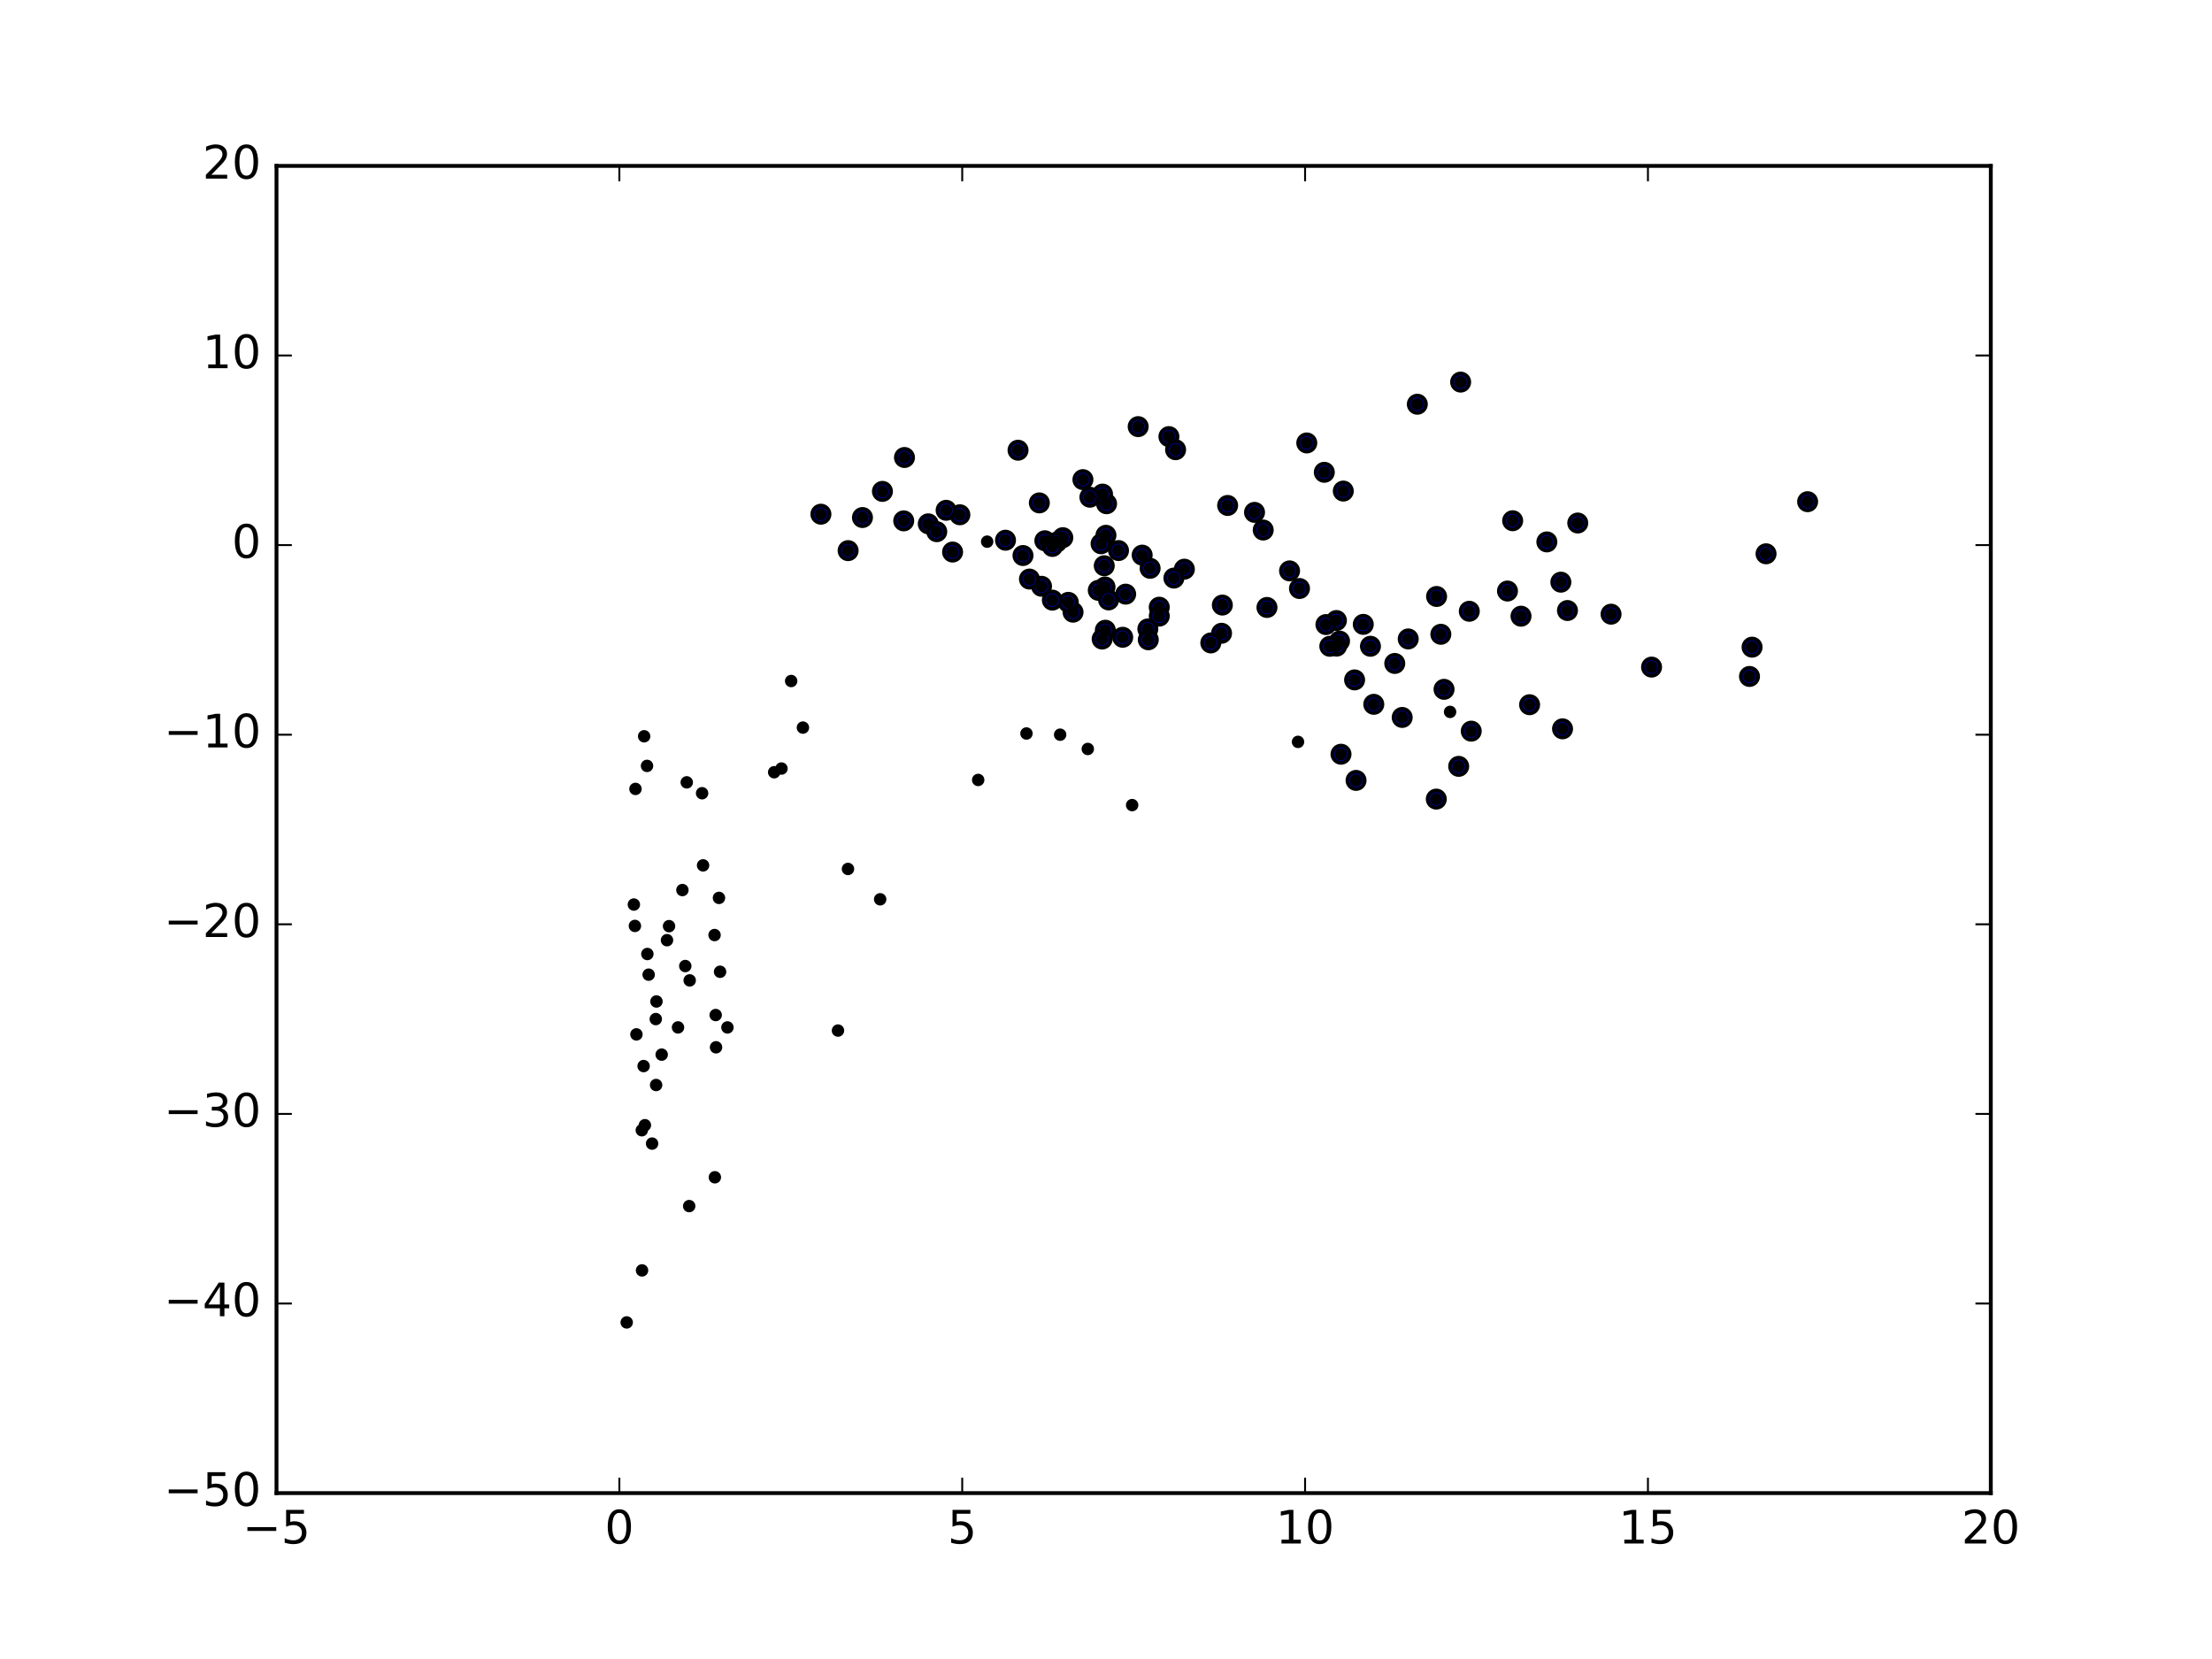 <?xml version="1.0" encoding="utf-8" standalone="no"?>
<!DOCTYPE svg PUBLIC "-//W3C//DTD SVG 1.1//EN"
  "http://www.w3.org/Graphics/SVG/1.1/DTD/svg11.dtd">
<!-- Created with matplotlib (http://matplotlib.org/) -->
<svg height="432pt" version="1.1" viewBox="0 0 576 432" width="576pt" xmlns="http://www.w3.org/2000/svg" xmlns:xlink="http://www.w3.org/1999/xlink">
 <defs>
  <style type="text/css">
*{stroke-linecap:butt;stroke-linejoin:round;stroke-miterlimit:100000;}
  </style>
 </defs>
 <g id="figure_1">
  <g id="patch_1">
   <path d="M 0 432 
L 576 432 
L 576 0 
L 0 0 
z
" style="fill:#ffffff;"/>
  </g>
  <g id="axes_1">
   <g id="patch_2">
    <path d="M 72 388.8 
L 518.4 388.8 
L 518.4 43.2 
L 72 43.2 
z
" style="fill:#ffffff;"/>
   </g>
   <g id="PathCollection_1">
    <defs>
     <path d="M 0 2.236 
C 0.593 2.236 1.162 2 1.581 1.581 
C 2 1.162 2.236 0.593 2.236 0 
C 2.236 -0.593 2 -1.162 1.581 -1.581 
C 1.162 -2 0.593 -2.236 0 -2.236 
C -0.593 -2.236 -1.162 -2 -1.581 -1.581 
C -2 -1.162 -2.236 -0.593 -2.236 0 
C -2.236 0.593 -2 1.162 -1.581 1.581 
C -1.162 2 -0.593 2.236 0 2.236 
z
" id="mc8268fad63" style="stroke:#000000;"/>
    </defs>
    <g clip-path="url(#pdb341b0d29)">
     <use style="fill:#0000ff;stroke:#000000;" x="380.348" xlink:href="#mc8268fad63" y="99.495"/>
     <use style="fill:#0000ff;stroke:#000000;" x="470.699" xlink:href="#mc8268fad63" y="130.639"/>
     <use style="fill:#0000ff;stroke:#000000;" x="369.066" xlink:href="#mc8268fad63" y="105.26"/>
     <use style="fill:#0000ff;stroke:#000000;" x="393.893" xlink:href="#mc8268fad63" y="135.595"/>
     <use style="fill:#0000ff;stroke:#000000;" x="459.875" xlink:href="#mc8268fad63" y="144.207"/>
     <use style="fill:#0000ff;stroke:#000000;" x="410.846" xlink:href="#mc8268fad63" y="136.192"/>
     <use style="fill:#0000ff;stroke:#000000;" x="340.283" xlink:href="#mc8268fad63" y="115.341"/>
     <use style="fill:#0000ff;stroke:#000000;" x="402.798" xlink:href="#mc8268fad63" y="141.112"/>
     <use style="fill:#0000ff;stroke:#000000;" x="349.791" xlink:href="#mc8268fad63" y="127.873"/>
     <use style="fill:#0000ff;stroke:#000000;" x="344.846" xlink:href="#mc8268fad63" y="122.985"/>
     <use style="fill:#0000ff;stroke:#000000;" x="296.38" xlink:href="#mc8268fad63" y="111.095"/>
     <use style="fill:#0000ff;stroke:#000000;" x="304.383" xlink:href="#mc8268fad63" y="113.691"/>
     <use style="fill:#0000ff;stroke:#000000;" x="408.163" xlink:href="#mc8268fad63" y="158.98"/>
     <use style="fill:#0000ff;stroke:#000000;" x="456.237" xlink:href="#mc8268fad63" y="168.519"/>
     <use style="fill:#0000ff;stroke:#000000;" x="419.515" xlink:href="#mc8268fad63" y="159.93"/>
     <use style="fill:#0000ff;stroke:#000000;" x="406.445" xlink:href="#mc8268fad63" y="151.596"/>
     <use style="fill:#0000ff;stroke:#000000;" x="328.937" xlink:href="#mc8268fad63" y="138.019"/>
     <use style="fill:#0000ff;stroke:#000000;" x="392.547" xlink:href="#mc8268fad63" y="153.904"/>
     <use style="fill:#0000ff;stroke:#000000;" x="306.122" xlink:href="#mc8268fad63" y="117.103"/>
     <use style="fill:#0000ff;stroke:#000000;" x="319.674" xlink:href="#mc8268fad63" y="131.617"/>
     <use style="fill:#0000ff;stroke:#000000;" x="335.798" xlink:href="#mc8268fad63" y="148.656"/>
     <use style="fill:#0000ff;stroke:#000000;" x="338.385" xlink:href="#mc8268fad63" y="153.245"/>
     <use style="fill:#0000ff;stroke:#000000;" x="430.065" xlink:href="#mc8268fad63" y="173.71"/>
     <use style="fill:#0000ff;stroke:#000000;" x="326.678" xlink:href="#mc8268fad63" y="133.423"/>
     <use style="fill:#0000ff;stroke:#000000;" x="396.07" xlink:href="#mc8268fad63" y="160.456"/>
     <use style="fill:#0000ff;stroke:#000000;" x="455.565" xlink:href="#mc8268fad63" y="176.145"/>
     <use style="fill:#0000ff;stroke:#000000;" x="297.418" xlink:href="#mc8268fad63" y="144.553"/>
     <use style="fill:#0000ff;stroke:#000000;" x="382.602" xlink:href="#mc8268fad63" y="159.176"/>
     <use style="fill:#0000ff;stroke:#000000;" x="291.258" xlink:href="#mc8268fad63" y="143.364"/>
     <use style="fill:#0000ff;stroke:#000000;" x="299.487" xlink:href="#mc8268fad63" y="147.988"/>
     <use style="fill:#0000ff;stroke:#000000;" x="308.405" xlink:href="#mc8268fad63" y="148.212"/>
     <use style="fill:#0000ff;stroke:#000000;" x="288.148" xlink:href="#mc8268fad63" y="131.172"/>
     <use style="fill:#0000ff;stroke:#000000;" x="281.989" xlink:href="#mc8268fad63" y="124.893"/>
     <use style="fill:#0000ff;stroke:#000000;" x="406.883" xlink:href="#mc8268fad63" y="189.784"/>
     <use style="fill:#0000ff;stroke:#000000;" x="265.095" xlink:href="#mc8268fad63" y="117.234"/>
     <use style="fill:#0000ff;stroke:#000000;" x="374.083" xlink:href="#mc8268fad63" y="155.318"/>
     <use style="fill:#0000ff;stroke:#000000;" x="287.094" xlink:href="#mc8268fad63" y="128.661"/>
     <use style="fill:#0000ff;stroke:#000000;" x="398.303" xlink:href="#mc8268fad63" y="183.508"/>
     <use style="fill:#0000ff;stroke:#000000;" x="305.681" xlink:href="#mc8268fad63" y="150.528"/>
     <use style="fill:#0000ff;stroke:#000000;" x="376.026" xlink:href="#mc8268fad63" y="179.499"/>
     <use style="fill:#0000ff;stroke:#000000;" x="283.807" xlink:href="#mc8268fad63" y="129.474"/>
     <use style="fill:#0000ff;stroke:#000000;" x="235.525" xlink:href="#mc8268fad63" y="119.13"/>
     <use style="fill:#0000ff;stroke:#000000;" x="318.297" xlink:href="#mc8268fad63" y="157.556"/>
     <use style="fill:#0000ff;stroke:#000000;" x="383.109" xlink:href="#mc8268fad63" y="190.391"/>
     <use style="fill:#0000ff;stroke:#000000;" x="287.986" xlink:href="#mc8268fad63" y="139.386"/>
     <use style="fill:#0000ff;stroke:#000000;" x="329.915" xlink:href="#mc8268fad63" y="158.182"/>
     <use style="fill:#0000ff;stroke:#000000;" x="354.993" xlink:href="#mc8268fad63" y="162.584"/>
     <use style="fill:#0000ff;stroke:#000000;" x="348.001" xlink:href="#mc8268fad63" y="161.581"/>
     <use style="fill:#0000ff;stroke:#000000;" x="375.192" xlink:href="#mc8268fad63" y="165.165"/>
     <use style="fill:#0000ff;stroke:#000000;" x="287.743" xlink:href="#mc8268fad63" y="152.852"/>
     <use style="fill:#0000ff;stroke:#000000;" x="366.698" xlink:href="#mc8268fad63" y="166.378"/>
     <use style="fill:#0000ff;stroke:#000000;" x="301.868" xlink:href="#mc8268fad63" y="158.113"/>
     <use style="fill:#0000ff;stroke:#000000;" x="301.877" xlink:href="#mc8268fad63" y="160.43"/>
     <use style="fill:#0000ff;stroke:#000000;" x="293.122" xlink:href="#mc8268fad63" y="154.715"/>
     <use style="fill:#0000ff;stroke:#000000;" x="287.547" xlink:href="#mc8268fad63" y="147.321"/>
     <use style="fill:#0000ff;stroke:#000000;" x="286.718" xlink:href="#mc8268fad63" y="141.596"/>
     <use style="fill:#0000ff;stroke:#000000;" x="276.756" xlink:href="#mc8268fad63" y="140.006"/>
     <use style="fill:#0000ff;stroke:#000000;" x="345.27" xlink:href="#mc8268fad63" y="162.637"/>
     <use style="fill:#0000ff;stroke:#000000;" x="270.643" xlink:href="#mc8268fad63" y="130.952"/>
     <use style="fill:#0000ff;stroke:#000000;" x="229.783" xlink:href="#mc8268fad63" y="127.955"/>
     <use style="fill:#0000ff;stroke:#000000;" x="379.836" xlink:href="#mc8268fad63" y="199.556"/>
     <use style="fill:#0000ff;stroke:#000000;" x="285.992" xlink:href="#mc8268fad63" y="153.718"/>
     <use style="fill:#0000ff;stroke:#000000;" x="363.194" xlink:href="#mc8268fad63" y="172.76"/>
     <use style="fill:#0000ff;stroke:#000000;" x="298.898" xlink:href="#mc8268fad63" y="163.771"/>
     <use style="fill:#0000ff;stroke:#000000;" x="272.078" xlink:href="#mc8268fad63" y="140.808"/>
     <use style="fill:#0000ff;stroke:#000000;" x="275.193" xlink:href="#mc8268fad63" y="141.171"/>
     <use style="fill:#0000ff;stroke:#000000;" x="288.672" xlink:href="#mc8268fad63" y="156.218"/>
     <use style="fill:#0000ff;stroke:#000000;" x="261.831" xlink:href="#mc8268fad63" y="140.671"/>
     <use style="fill:#0000ff;stroke:#000000;" x="249.945" xlink:href="#mc8268fad63" y="134.043"/>
     <use style="fill:#0000ff;stroke:#000000;" x="246.372" xlink:href="#mc8268fad63" y="132.88"/>
     <use style="fill:#0000ff;stroke:#000000;" x="365.129" xlink:href="#mc8268fad63" y="186.818"/>
     <use style="fill:#0000ff;stroke:#000000;" x="348.81" xlink:href="#mc8268fad63" y="166.936"/>
     <use style="fill:#0000ff;stroke:#000000;" x="356.866" xlink:href="#mc8268fad63" y="168.287"/>
     <use style="fill:#0000ff;stroke:#000000;" x="318.089" xlink:href="#mc8268fad63" y="164.905"/>
     <use style="fill:#0000ff;stroke:#000000;" x="374.007" xlink:href="#mc8268fad63" y="208.085"/>
     <use style="fill:#0000ff;stroke:#000000;" x="279.417" xlink:href="#mc8268fad63" y="159.408"/>
     <use style="fill:#0000ff;stroke:#000000;" x="357.73" xlink:href="#mc8268fad63" y="183.404"/>
     <use style="fill:#0000ff;stroke:#000000;" x="278.188" xlink:href="#mc8268fad63" y="156.848"/>
     <use style="fill:#0000ff;stroke:#000000;" x="287.828" xlink:href="#mc8268fad63" y="164.112"/>
     <use style="fill:#0000ff;stroke:#000000;" x="292.348" xlink:href="#mc8268fad63" y="165.945"/>
     <use style="fill:#0000ff;stroke:#000000;" x="274.05" xlink:href="#mc8268fad63" y="142.294"/>
     <use style="fill:#0000ff;stroke:#000000;" x="241.719" xlink:href="#mc8268fad63" y="136.406"/>
     <use style="fill:#0000ff;stroke:#000000;" x="224.583" xlink:href="#mc8268fad63" y="134.764"/>
     <use style="fill:#0000ff;stroke:#000000;" x="243.93" xlink:href="#mc8268fad63" y="138.448"/>
     <use style="fill:#0000ff;stroke:#000000;" x="235.325" xlink:href="#mc8268fad63" y="135.63"/>
     <use style="fill:#0000ff;stroke:#000000;" x="213.762" xlink:href="#mc8268fad63" y="133.894"/>
     <use style="fill:#0000ff;stroke:#000000;" x="299.014" xlink:href="#mc8268fad63" y="166.597"/>
     <use style="fill:#0000ff;stroke:#000000;" x="352.735" xlink:href="#mc8268fad63" y="177.043"/>
     <use style="fill:#0000ff;stroke:#000000;" x="348.047" xlink:href="#mc8268fad63" y="168.245"/>
     <use style="fill:#0000ff;stroke:#000000;" x="315.291" xlink:href="#mc8268fad63" y="167.417"/>
     <use style="fill:#0000ff;stroke:#000000;" x="287" xlink:href="#mc8268fad63" y="166.402"/>
     <use style="fill:#0000ff;stroke:#000000;" x="353.115" xlink:href="#mc8268fad63" y="203.213"/>
     <use style="fill:#0000ff;stroke:#000000;" x="266.386" xlink:href="#mc8268fad63" y="144.657"/>
     <use style="fill:#0000ff;stroke:#000000;" x="271.212" xlink:href="#mc8268fad63" y="152.667"/>
     <use style="fill:#0000ff;stroke:#000000;" x="248.051" xlink:href="#mc8268fad63" y="143.752"/>
     <use style="fill:#0000ff;stroke:#000000;" x="220.848" xlink:href="#mc8268fad63" y="143.383"/>
     <use style="fill:#0000ff;stroke:#000000;" x="349.197" xlink:href="#mc8268fad63" y="196.399"/>
     <use style="fill:#0000ff;stroke:#000000;" x="346.282" xlink:href="#mc8268fad63" y="168.289"/>
     <use style="fill:#0000ff;stroke:#000000;" x="274.032" xlink:href="#mc8268fad63" y="156.27"/>
     <use style="fill:#0000ff;stroke:#000000;" x="268.07" xlink:href="#mc8268fad63" y="150.786"/>
    </g>
   </g>
   <g id="PathCollection_2">
    <defs>
     <path d="M 0 1.118 
C 0.297 1.118 0.581 1 0.791 0.791 
C 1 0.581 1.118 0.297 1.118 0 
C 1.118 -0.297 1 -0.581 0.791 -0.791 
C 0.581 -1 0.297 -1.118 0 -1.118 
C -0.297 -1.118 -0.581 -1 -0.791 -0.791 
C -1 -0.581 -1.118 -0.297 -1.118 0 
C -1.118 0.297 -1 0.581 -0.791 0.791 
C -0.581 1 -0.297 1.118 0 1.118 
z
" id="m330c274001" style="stroke:#000000;"/>
    </defs>
    <g clip-path="url(#pdb341b0d29)">
     <use style="stroke:#000000;" x="380.348" xlink:href="#m330c274001" y="99.495"/>
     <use style="stroke:#000000;" x="470.699" xlink:href="#m330c274001" y="130.639"/>
     <use style="stroke:#000000;" x="369.066" xlink:href="#m330c274001" y="105.26"/>
     <use style="stroke:#000000;" x="393.893" xlink:href="#m330c274001" y="135.595"/>
     <use style="stroke:#000000;" x="459.875" xlink:href="#m330c274001" y="144.207"/>
     <use style="stroke:#000000;" x="410.846" xlink:href="#m330c274001" y="136.192"/>
     <use style="stroke:#000000;" x="340.283" xlink:href="#m330c274001" y="115.341"/>
     <use style="stroke:#000000;" x="402.798" xlink:href="#m330c274001" y="141.112"/>
     <use style="stroke:#000000;" x="349.791" xlink:href="#m330c274001" y="127.873"/>
     <use style="stroke:#000000;" x="344.846" xlink:href="#m330c274001" y="122.985"/>
     <use style="stroke:#000000;" x="296.38" xlink:href="#m330c274001" y="111.095"/>
     <use style="stroke:#000000;" x="304.383" xlink:href="#m330c274001" y="113.691"/>
     <use style="stroke:#000000;" x="408.163" xlink:href="#m330c274001" y="158.98"/>
     <use style="stroke:#000000;" x="456.237" xlink:href="#m330c274001" y="168.519"/>
     <use style="stroke:#000000;" x="419.515" xlink:href="#m330c274001" y="159.93"/>
     <use style="stroke:#000000;" x="406.445" xlink:href="#m330c274001" y="151.596"/>
     <use style="stroke:#000000;" x="328.937" xlink:href="#m330c274001" y="138.019"/>
     <use style="stroke:#000000;" x="392.547" xlink:href="#m330c274001" y="153.904"/>
     <use style="stroke:#000000;" x="306.122" xlink:href="#m330c274001" y="117.103"/>
     <use style="stroke:#000000;" x="319.674" xlink:href="#m330c274001" y="131.617"/>
     <use style="stroke:#000000;" x="335.798" xlink:href="#m330c274001" y="148.656"/>
     <use style="stroke:#000000;" x="338.385" xlink:href="#m330c274001" y="153.245"/>
     <use style="stroke:#000000;" x="430.065" xlink:href="#m330c274001" y="173.71"/>
     <use style="stroke:#000000;" x="326.678" xlink:href="#m330c274001" y="133.423"/>
     <use style="stroke:#000000;" x="396.07" xlink:href="#m330c274001" y="160.456"/>
     <use style="stroke:#000000;" x="455.565" xlink:href="#m330c274001" y="176.145"/>
     <use style="stroke:#000000;" x="297.418" xlink:href="#m330c274001" y="144.553"/>
     <use style="stroke:#000000;" x="382.602" xlink:href="#m330c274001" y="159.176"/>
     <use style="stroke:#000000;" x="291.258" xlink:href="#m330c274001" y="143.364"/>
     <use style="stroke:#000000;" x="299.487" xlink:href="#m330c274001" y="147.988"/>
     <use style="stroke:#000000;" x="308.405" xlink:href="#m330c274001" y="148.212"/>
     <use style="stroke:#000000;" x="288.148" xlink:href="#m330c274001" y="131.172"/>
     <use style="stroke:#000000;" x="281.989" xlink:href="#m330c274001" y="124.893"/>
     <use style="stroke:#000000;" x="406.883" xlink:href="#m330c274001" y="189.784"/>
     <use style="stroke:#000000;" x="265.095" xlink:href="#m330c274001" y="117.234"/>
     <use style="stroke:#000000;" x="374.083" xlink:href="#m330c274001" y="155.318"/>
     <use style="stroke:#000000;" x="287.094" xlink:href="#m330c274001" y="128.661"/>
     <use style="stroke:#000000;" x="398.303" xlink:href="#m330c274001" y="183.508"/>
     <use style="stroke:#000000;" x="305.681" xlink:href="#m330c274001" y="150.528"/>
     <use style="stroke:#000000;" x="376.026" xlink:href="#m330c274001" y="179.499"/>
     <use style="stroke:#000000;" x="283.807" xlink:href="#m330c274001" y="129.474"/>
     <use style="stroke:#000000;" x="235.525" xlink:href="#m330c274001" y="119.13"/>
     <use style="stroke:#000000;" x="318.297" xlink:href="#m330c274001" y="157.556"/>
     <use style="stroke:#000000;" x="383.109" xlink:href="#m330c274001" y="190.391"/>
     <use style="stroke:#000000;" x="287.986" xlink:href="#m330c274001" y="139.386"/>
     <use style="stroke:#000000;" x="329.915" xlink:href="#m330c274001" y="158.182"/>
     <use style="stroke:#000000;" x="354.993" xlink:href="#m330c274001" y="162.584"/>
     <use style="stroke:#000000;" x="348.001" xlink:href="#m330c274001" y="161.581"/>
     <use style="stroke:#000000;" x="375.192" xlink:href="#m330c274001" y="165.165"/>
     <use style="stroke:#000000;" x="287.743" xlink:href="#m330c274001" y="152.852"/>
     <use style="stroke:#000000;" x="366.698" xlink:href="#m330c274001" y="166.378"/>
     <use style="stroke:#000000;" x="301.868" xlink:href="#m330c274001" y="158.113"/>
     <use style="stroke:#000000;" x="301.877" xlink:href="#m330c274001" y="160.43"/>
     <use style="stroke:#000000;" x="293.122" xlink:href="#m330c274001" y="154.715"/>
     <use style="stroke:#000000;" x="287.547" xlink:href="#m330c274001" y="147.321"/>
     <use style="stroke:#000000;" x="286.718" xlink:href="#m330c274001" y="141.596"/>
     <use style="stroke:#000000;" x="276.756" xlink:href="#m330c274001" y="140.006"/>
     <use style="stroke:#000000;" x="345.27" xlink:href="#m330c274001" y="162.637"/>
     <use style="stroke:#000000;" x="270.643" xlink:href="#m330c274001" y="130.952"/>
     <use style="stroke:#000000;" x="229.783" xlink:href="#m330c274001" y="127.955"/>
     <use style="stroke:#000000;" x="379.836" xlink:href="#m330c274001" y="199.556"/>
     <use style="stroke:#000000;" x="285.992" xlink:href="#m330c274001" y="153.718"/>
     <use style="stroke:#000000;" x="363.194" xlink:href="#m330c274001" y="172.76"/>
     <use style="stroke:#000000;" x="298.898" xlink:href="#m330c274001" y="163.771"/>
     <use style="stroke:#000000;" x="272.078" xlink:href="#m330c274001" y="140.808"/>
     <use style="stroke:#000000;" x="275.193" xlink:href="#m330c274001" y="141.171"/>
     <use style="stroke:#000000;" x="288.672" xlink:href="#m330c274001" y="156.218"/>
     <use style="stroke:#000000;" x="261.831" xlink:href="#m330c274001" y="140.671"/>
     <use style="stroke:#000000;" x="249.945" xlink:href="#m330c274001" y="134.043"/>
     <use style="stroke:#000000;" x="246.372" xlink:href="#m330c274001" y="132.88"/>
     <use style="stroke:#000000;" x="365.129" xlink:href="#m330c274001" y="186.818"/>
     <use style="stroke:#000000;" x="348.81" xlink:href="#m330c274001" y="166.936"/>
     <use style="stroke:#000000;" x="356.866" xlink:href="#m330c274001" y="168.287"/>
     <use style="stroke:#000000;" x="318.089" xlink:href="#m330c274001" y="164.905"/>
     <use style="stroke:#000000;" x="374.007" xlink:href="#m330c274001" y="208.085"/>
     <use style="stroke:#000000;" x="279.417" xlink:href="#m330c274001" y="159.408"/>
     <use style="stroke:#000000;" x="357.73" xlink:href="#m330c274001" y="183.404"/>
     <use style="stroke:#000000;" x="278.188" xlink:href="#m330c274001" y="156.848"/>
     <use style="stroke:#000000;" x="287.828" xlink:href="#m330c274001" y="164.112"/>
     <use style="stroke:#000000;" x="292.348" xlink:href="#m330c274001" y="165.945"/>
     <use style="stroke:#000000;" x="274.05" xlink:href="#m330c274001" y="142.294"/>
     <use style="stroke:#000000;" x="241.719" xlink:href="#m330c274001" y="136.406"/>
     <use style="stroke:#000000;" x="224.583" xlink:href="#m330c274001" y="134.764"/>
     <use style="stroke:#000000;" x="243.93" xlink:href="#m330c274001" y="138.448"/>
     <use style="stroke:#000000;" x="235.325" xlink:href="#m330c274001" y="135.63"/>
     <use style="stroke:#000000;" x="213.762" xlink:href="#m330c274001" y="133.894"/>
     <use style="stroke:#000000;" x="299.014" xlink:href="#m330c274001" y="166.597"/>
     <use style="stroke:#000000;" x="352.735" xlink:href="#m330c274001" y="177.043"/>
     <use style="stroke:#000000;" x="348.047" xlink:href="#m330c274001" y="168.245"/>
     <use style="stroke:#000000;" x="315.291" xlink:href="#m330c274001" y="167.417"/>
     <use style="stroke:#000000;" x="287" xlink:href="#m330c274001" y="166.402"/>
     <use style="stroke:#000000;" x="353.115" xlink:href="#m330c274001" y="203.213"/>
     <use style="stroke:#000000;" x="266.386" xlink:href="#m330c274001" y="144.657"/>
     <use style="stroke:#000000;" x="271.212" xlink:href="#m330c274001" y="152.667"/>
     <use style="stroke:#000000;" x="248.051" xlink:href="#m330c274001" y="143.752"/>
     <use style="stroke:#000000;" x="220.848" xlink:href="#m330c274001" y="143.383"/>
     <use style="stroke:#000000;" x="349.197" xlink:href="#m330c274001" y="196.399"/>
     <use style="stroke:#000000;" x="346.282" xlink:href="#m330c274001" y="168.289"/>
     <use style="stroke:#000000;" x="274.032" xlink:href="#m330c274001" y="156.27"/>
     <use style="stroke:#000000;" x="268.07" xlink:href="#m330c274001" y="150.786"/>
     <use style="stroke:#000000;" x="186.148" xlink:href="#m330c274001" y="306.562"/>
     <use style="stroke:#000000;" x="229.193" xlink:href="#m330c274001" y="234.176"/>
     <use style="stroke:#000000;" x="168.573" xlink:href="#m330c274001" y="248.423"/>
     <use style="stroke:#000000;" x="170.85" xlink:href="#m330c274001" y="282.538"/>
     <use style="stroke:#000000;" x="294.807" xlink:href="#m330c274001" y="209.648"/>
     <use style="stroke:#000000;" x="179.462" xlink:href="#m330c274001" y="314.064"/>
     <use style="stroke:#000000;" x="186.457" xlink:href="#m330c274001" y="272.715"/>
     <use style="stroke:#000000;" x="178.829" xlink:href="#m330c274001" y="203.722"/>
     <use style="stroke:#000000;" x="167.126" xlink:href="#m330c274001" y="294.31"/>
     <use style="stroke:#000000;" x="186.363" xlink:href="#m330c274001" y="264.315"/>
     <use style="stroke:#000000;" x="163.19" xlink:href="#m330c274001" y="344.355"/>
     <use style="stroke:#000000;" x="165.478" xlink:href="#m330c274001" y="205.434"/>
     <use style="stroke:#000000;" x="167.182" xlink:href="#m330c274001" y="330.809"/>
     <use style="stroke:#000000;" x="179.592" xlink:href="#m330c274001" y="255.291"/>
     <use style="stroke:#000000;" x="187.503" xlink:href="#m330c274001" y="253.046"/>
     <use style="stroke:#000000;" x="338" xlink:href="#m330c274001" y="193.182"/>
     <use style="stroke:#000000;" x="169.802" xlink:href="#m330c274001" y="297.791"/>
     <use style="stroke:#000000;" x="167.593" xlink:href="#m330c274001" y="277.602"/>
     <use style="stroke:#000000;" x="377.597" xlink:href="#m330c274001" y="185.378"/>
     <use style="stroke:#000000;" x="186.07" xlink:href="#m330c274001" y="243.484"/>
     <use style="stroke:#000000;" x="283.261" xlink:href="#m330c274001" y="195.029"/>
     <use style="stroke:#000000;" x="167.736" xlink:href="#m330c274001" y="191.726"/>
     <use style="stroke:#000000;" x="203.493" xlink:href="#m330c274001" y="200.124"/>
     <use style="stroke:#000000;" x="206.016" xlink:href="#m330c274001" y="177.334"/>
     <use style="stroke:#000000;" x="174.216" xlink:href="#m330c274001" y="241.168"/>
     <use style="stroke:#000000;" x="176.552" xlink:href="#m330c274001" y="267.536"/>
     <use style="stroke:#000000;" x="170.763" xlink:href="#m330c274001" y="265.363"/>
     <use style="stroke:#000000;" x="168.91" xlink:href="#m330c274001" y="253.801"/>
     <use style="stroke:#000000;" x="183.078" xlink:href="#m330c274001" y="225.34"/>
     <use style="stroke:#000000;" x="187.22" xlink:href="#m330c274001" y="233.812"/>
     <use style="stroke:#000000;" x="165.058" xlink:href="#m330c274001" y="235.542"/>
     <use style="stroke:#000000;" x="218.207" xlink:href="#m330c274001" y="268.358"/>
     <use style="stroke:#000000;" x="165.327" xlink:href="#m330c274001" y="241.108"/>
     <use style="stroke:#000000;" x="209.079" xlink:href="#m330c274001" y="189.466"/>
     <use style="stroke:#000000;" x="220.812" xlink:href="#m330c274001" y="226.273"/>
     <use style="stroke:#000000;" x="257.053" xlink:href="#m330c274001" y="141.047"/>
     <use style="stroke:#000000;" x="170.941" xlink:href="#m330c274001" y="260.781"/>
     <use style="stroke:#000000;" x="167.929" xlink:href="#m330c274001" y="293"/>
     <use style="stroke:#000000;" x="201.595" xlink:href="#m330c274001" y="201.089"/>
     <use style="stroke:#000000;" x="165.724" xlink:href="#m330c274001" y="269.35"/>
     <use style="stroke:#000000;" x="177.695" xlink:href="#m330c274001" y="231.769"/>
     <use style="stroke:#000000;" x="173.685" xlink:href="#m330c274001" y="244.825"/>
     <use style="stroke:#000000;" x="189.424" xlink:href="#m330c274001" y="267.54"/>
     <use style="stroke:#000000;" x="172.301" xlink:href="#m330c274001" y="274.622"/>
     <use style="stroke:#000000;" x="267.291" xlink:href="#m330c274001" y="190.999"/>
     <use style="stroke:#000000;" x="168.486" xlink:href="#m330c274001" y="199.437"/>
     <use style="stroke:#000000;" x="178.445" xlink:href="#m330c274001" y="251.554"/>
     <use style="stroke:#000000;" x="276.057" xlink:href="#m330c274001" y="191.31"/>
     <use style="stroke:#000000;" x="254.716" xlink:href="#m330c274001" y="203.098"/>
     <use style="stroke:#000000;" x="182.822" xlink:href="#m330c274001" y="206.556"/>
    </g>
   </g>
   <g id="patch_3">
    <path d="M 72 388.8 
L 518.4 388.8 
" style="fill:none;stroke:#000000;stroke-linecap:square;stroke-linejoin:miter;"/>
   </g>
   <g id="patch_4">
    <path d="M 518.4 388.8 
L 518.4 43.2 
" style="fill:none;stroke:#000000;stroke-linecap:square;stroke-linejoin:miter;"/>
   </g>
   <g id="patch_5">
    <path d="M 72 388.8 
L 72 43.2 
" style="fill:none;stroke:#000000;stroke-linecap:square;stroke-linejoin:miter;"/>
   </g>
   <g id="patch_6">
    <path d="M 72 43.2 
L 518.4 43.2 
" style="fill:none;stroke:#000000;stroke-linecap:square;stroke-linejoin:miter;"/>
   </g>
   <g id="matplotlib.axis_1">
    <g id="xtick_1">
     <g id="line2d_1">
      <defs>
       <path d="M 0 0 
L 0 -4 
" id="m9d414db23a" style="stroke:#000000;stroke-width:0.5;"/>
      </defs>
      <g>
       <use style="stroke:#000000;stroke-width:0.5;" x="72.0" xlink:href="#m9d414db23a" y="388.8"/>
      </g>
     </g>
     <g id="line2d_2">
      <defs>
       <path d="M 0 0 
L 0 4 
" id="m82fd3cf18d" style="stroke:#000000;stroke-width:0.5;"/>
      </defs>
      <g>
       <use style="stroke:#000000;stroke-width:0.5;" x="72.0" xlink:href="#m82fd3cf18d" y="43.2"/>
      </g>
     </g>
     <g id="text_1">
      <!-- −5 -->
      <defs>
       <path d="M 10.797 72.906 
L 49.516 72.906 
L 49.516 64.594 
L 19.828 64.594 
L 19.828 46.734 
Q 21.969 47.469 24.109 47.828 
Q 26.266 48.188 28.422 48.188 
Q 40.625 48.188 47.75 41.5 
Q 54.891 34.812 54.891 23.391 
Q 54.891 11.625 47.562 5.094 
Q 40.234 -1.422 26.906 -1.422 
Q 22.312 -1.422 17.547 -0.641 
Q 12.797 0.141 7.719 1.703 
L 7.719 11.625 
Q 12.109 9.234 16.797 8.062 
Q 21.484 6.891 26.703 6.891 
Q 35.156 6.891 40.078 11.328 
Q 45.016 15.766 45.016 23.391 
Q 45.016 31 40.078 35.438 
Q 35.156 39.891 26.703 39.891 
Q 22.75 39.891 18.812 39.016 
Q 14.891 38.141 10.797 36.281 
z
" id="BitstreamVeraSans-Roman-35"/>
       <path d="M 10.594 35.5 
L 73.188 35.5 
L 73.188 27.203 
L 10.594 27.203 
z
" id="BitstreamVeraSans-Roman-2212"/>
      </defs>
      <g transform="translate(63.155 401.918)scale(0.12 -0.12)">
       <use xlink:href="#BitstreamVeraSans-Roman-2212"/>
       <use x="83.789" xlink:href="#BitstreamVeraSans-Roman-35"/>
      </g>
     </g>
    </g>
    <g id="xtick_2">
     <g id="line2d_3">
      <g>
       <use style="stroke:#000000;stroke-width:0.5;" x="161.28" xlink:href="#m9d414db23a" y="388.8"/>
      </g>
     </g>
     <g id="line2d_4">
      <g>
       <use style="stroke:#000000;stroke-width:0.5;" x="161.28" xlink:href="#m82fd3cf18d" y="43.2"/>
      </g>
     </g>
     <g id="text_2">
      <!-- 0 -->
      <defs>
       <path d="M 31.781 66.406 
Q 24.172 66.406 20.328 58.906 
Q 16.5 51.422 16.5 36.375 
Q 16.5 21.391 20.328 13.891 
Q 24.172 6.391 31.781 6.391 
Q 39.453 6.391 43.281 13.891 
Q 47.125 21.391 47.125 36.375 
Q 47.125 51.422 43.281 58.906 
Q 39.453 66.406 31.781 66.406 
M 31.781 74.219 
Q 44.047 74.219 50.516 64.516 
Q 56.984 54.828 56.984 36.375 
Q 56.984 17.969 50.516 8.266 
Q 44.047 -1.422 31.781 -1.422 
Q 19.531 -1.422 13.062 8.266 
Q 6.594 17.969 6.594 36.375 
Q 6.594 54.828 13.062 64.516 
Q 19.531 74.219 31.781 74.219 
" id="BitstreamVeraSans-Roman-30"/>
      </defs>
      <g transform="translate(157.463 401.918)scale(0.12 -0.12)">
       <use xlink:href="#BitstreamVeraSans-Roman-30"/>
      </g>
     </g>
    </g>
    <g id="xtick_3">
     <g id="line2d_5">
      <g>
       <use style="stroke:#000000;stroke-width:0.5;" x="250.56" xlink:href="#m9d414db23a" y="388.8"/>
      </g>
     </g>
     <g id="line2d_6">
      <g>
       <use style="stroke:#000000;stroke-width:0.5;" x="250.56" xlink:href="#m82fd3cf18d" y="43.2"/>
      </g>
     </g>
     <g id="text_3">
      <!-- 5 -->
      <g transform="translate(246.743 401.918)scale(0.12 -0.12)">
       <use xlink:href="#BitstreamVeraSans-Roman-35"/>
      </g>
     </g>
    </g>
    <g id="xtick_4">
     <g id="line2d_7">
      <g>
       <use style="stroke:#000000;stroke-width:0.5;" x="339.84" xlink:href="#m9d414db23a" y="388.8"/>
      </g>
     </g>
     <g id="line2d_8">
      <g>
       <use style="stroke:#000000;stroke-width:0.5;" x="339.84" xlink:href="#m82fd3cf18d" y="43.2"/>
      </g>
     </g>
     <g id="text_4">
      <!-- 10 -->
      <defs>
       <path d="M 12.406 8.297 
L 28.516 8.297 
L 28.516 63.922 
L 10.984 60.406 
L 10.984 69.391 
L 28.422 72.906 
L 38.281 72.906 
L 38.281 8.297 
L 54.391 8.297 
L 54.391 0 
L 12.406 0 
z
" id="BitstreamVeraSans-Roman-31"/>
      </defs>
      <g transform="translate(332.205 401.918)scale(0.12 -0.12)">
       <use xlink:href="#BitstreamVeraSans-Roman-31"/>
       <use x="63.623" xlink:href="#BitstreamVeraSans-Roman-30"/>
      </g>
     </g>
    </g>
    <g id="xtick_5">
     <g id="line2d_9">
      <g>
       <use style="stroke:#000000;stroke-width:0.5;" x="429.12" xlink:href="#m9d414db23a" y="388.8"/>
      </g>
     </g>
     <g id="line2d_10">
      <g>
       <use style="stroke:#000000;stroke-width:0.5;" x="429.12" xlink:href="#m82fd3cf18d" y="43.2"/>
      </g>
     </g>
     <g id="text_5">
      <!-- 15 -->
      <g transform="translate(421.485 401.918)scale(0.12 -0.12)">
       <use xlink:href="#BitstreamVeraSans-Roman-31"/>
       <use x="63.623" xlink:href="#BitstreamVeraSans-Roman-35"/>
      </g>
     </g>
    </g>
    <g id="xtick_6">
     <g id="line2d_11">
      <g>
       <use style="stroke:#000000;stroke-width:0.5;" x="518.4" xlink:href="#m9d414db23a" y="388.8"/>
      </g>
     </g>
     <g id="line2d_12">
      <g>
       <use style="stroke:#000000;stroke-width:0.5;" x="518.4" xlink:href="#m82fd3cf18d" y="43.2"/>
      </g>
     </g>
     <g id="text_6">
      <!-- 20 -->
      <defs>
       <path d="M 19.188 8.297 
L 53.609 8.297 
L 53.609 0 
L 7.328 0 
L 7.328 8.297 
Q 12.938 14.109 22.625 23.891 
Q 32.328 33.688 34.812 36.531 
Q 39.547 41.844 41.422 45.531 
Q 43.312 49.219 43.312 52.781 
Q 43.312 58.594 39.234 62.25 
Q 35.156 65.922 28.609 65.922 
Q 23.969 65.922 18.812 64.312 
Q 13.672 62.703 7.812 59.422 
L 7.812 69.391 
Q 13.766 71.781 18.938 73 
Q 24.125 74.219 28.422 74.219 
Q 39.75 74.219 46.484 68.547 
Q 53.219 62.891 53.219 53.422 
Q 53.219 48.922 51.531 44.891 
Q 49.859 40.875 45.406 35.406 
Q 44.188 33.984 37.641 27.219 
Q 31.109 20.453 19.188 8.297 
" id="BitstreamVeraSans-Roman-32"/>
      </defs>
      <g transform="translate(510.765 401.918)scale(0.12 -0.12)">
       <use xlink:href="#BitstreamVeraSans-Roman-32"/>
       <use x="63.623" xlink:href="#BitstreamVeraSans-Roman-30"/>
      </g>
     </g>
    </g>
   </g>
   <g id="matplotlib.axis_2">
    <g id="ytick_1">
     <g id="line2d_13">
      <defs>
       <path d="M 0 0 
L 4 0 
" id="me3b3fb41ab" style="stroke:#000000;stroke-width:0.5;"/>
      </defs>
      <g>
       <use style="stroke:#000000;stroke-width:0.5;" x="72.0" xlink:href="#me3b3fb41ab" y="388.8"/>
      </g>
     </g>
     <g id="line2d_14">
      <defs>
       <path d="M 0 0 
L -4 0 
" id="m8008310e56" style="stroke:#000000;stroke-width:0.5;"/>
      </defs>
      <g>
       <use style="stroke:#000000;stroke-width:0.5;" x="518.4" xlink:href="#m8008310e56" y="388.8"/>
      </g>
     </g>
     <g id="text_7">
      <!-- −50 -->
      <g transform="translate(42.674 392.111)scale(0.12 -0.12)">
       <use xlink:href="#BitstreamVeraSans-Roman-2212"/>
       <use x="83.789" xlink:href="#BitstreamVeraSans-Roman-35"/>
       <use x="147.412" xlink:href="#BitstreamVeraSans-Roman-30"/>
      </g>
     </g>
    </g>
    <g id="ytick_2">
     <g id="line2d_15">
      <g>
       <use style="stroke:#000000;stroke-width:0.5;" x="72.0" xlink:href="#me3b3fb41ab" y="339.429"/>
      </g>
     </g>
     <g id="line2d_16">
      <g>
       <use style="stroke:#000000;stroke-width:0.5;" x="518.4" xlink:href="#m8008310e56" y="339.429"/>
      </g>
     </g>
     <g id="text_8">
      <!-- −40 -->
      <defs>
       <path d="M 37.797 64.312 
L 12.891 25.391 
L 37.797 25.391 
z
M 35.203 72.906 
L 47.609 72.906 
L 47.609 25.391 
L 58.016 25.391 
L 58.016 17.188 
L 47.609 17.188 
L 47.609 0 
L 37.797 0 
L 37.797 17.188 
L 4.891 17.188 
L 4.891 26.703 
z
" id="BitstreamVeraSans-Roman-34"/>
      </defs>
      <g transform="translate(42.674 342.74)scale(0.12 -0.12)">
       <use xlink:href="#BitstreamVeraSans-Roman-2212"/>
       <use x="83.789" xlink:href="#BitstreamVeraSans-Roman-34"/>
       <use x="147.412" xlink:href="#BitstreamVeraSans-Roman-30"/>
      </g>
     </g>
    </g>
    <g id="ytick_3">
     <g id="line2d_17">
      <g>
       <use style="stroke:#000000;stroke-width:0.5;" x="72.0" xlink:href="#me3b3fb41ab" y="290.057"/>
      </g>
     </g>
     <g id="line2d_18">
      <g>
       <use style="stroke:#000000;stroke-width:0.5;" x="518.4" xlink:href="#m8008310e56" y="290.057"/>
      </g>
     </g>
     <g id="text_9">
      <!-- −30 -->
      <defs>
       <path d="M 40.578 39.312 
Q 47.656 37.797 51.625 33 
Q 55.609 28.219 55.609 21.188 
Q 55.609 10.406 48.188 4.484 
Q 40.766 -1.422 27.094 -1.422 
Q 22.516 -1.422 17.656 -0.516 
Q 12.797 0.391 7.625 2.203 
L 7.625 11.719 
Q 11.719 9.328 16.594 8.109 
Q 21.484 6.891 26.812 6.891 
Q 36.078 6.891 40.938 10.547 
Q 45.797 14.203 45.797 21.188 
Q 45.797 27.641 41.281 31.266 
Q 36.766 34.906 28.719 34.906 
L 20.219 34.906 
L 20.219 43.016 
L 29.109 43.016 
Q 36.375 43.016 40.234 45.922 
Q 44.094 48.828 44.094 54.297 
Q 44.094 59.906 40.109 62.906 
Q 36.141 65.922 28.719 65.922 
Q 24.656 65.922 20.016 65.031 
Q 15.375 64.156 9.812 62.312 
L 9.812 71.094 
Q 15.438 72.656 20.344 73.438 
Q 25.25 74.219 29.594 74.219 
Q 40.828 74.219 47.359 69.109 
Q 53.906 64.016 53.906 55.328 
Q 53.906 49.266 50.438 45.094 
Q 46.969 40.922 40.578 39.312 
" id="BitstreamVeraSans-Roman-33"/>
      </defs>
      <g transform="translate(42.674 293.368)scale(0.12 -0.12)">
       <use xlink:href="#BitstreamVeraSans-Roman-2212"/>
       <use x="83.789" xlink:href="#BitstreamVeraSans-Roman-33"/>
       <use x="147.412" xlink:href="#BitstreamVeraSans-Roman-30"/>
      </g>
     </g>
    </g>
    <g id="ytick_4">
     <g id="line2d_19">
      <g>
       <use style="stroke:#000000;stroke-width:0.5;" x="72.0" xlink:href="#me3b3fb41ab" y="240.686"/>
      </g>
     </g>
     <g id="line2d_20">
      <g>
       <use style="stroke:#000000;stroke-width:0.5;" x="518.4" xlink:href="#m8008310e56" y="240.686"/>
      </g>
     </g>
     <g id="text_10">
      <!-- −20 -->
      <g transform="translate(42.674 243.997)scale(0.12 -0.12)">
       <use xlink:href="#BitstreamVeraSans-Roman-2212"/>
       <use x="83.789" xlink:href="#BitstreamVeraSans-Roman-32"/>
       <use x="147.412" xlink:href="#BitstreamVeraSans-Roman-30"/>
      </g>
     </g>
    </g>
    <g id="ytick_5">
     <g id="line2d_21">
      <g>
       <use style="stroke:#000000;stroke-width:0.5;" x="72.0" xlink:href="#me3b3fb41ab" y="191.314"/>
      </g>
     </g>
     <g id="line2d_22">
      <g>
       <use style="stroke:#000000;stroke-width:0.5;" x="518.4" xlink:href="#m8008310e56" y="191.314"/>
      </g>
     </g>
     <g id="text_11">
      <!-- −10 -->
      <g transform="translate(42.674 194.626)scale(0.12 -0.12)">
       <use xlink:href="#BitstreamVeraSans-Roman-2212"/>
       <use x="83.789" xlink:href="#BitstreamVeraSans-Roman-31"/>
       <use x="147.412" xlink:href="#BitstreamVeraSans-Roman-30"/>
      </g>
     </g>
    </g>
    <g id="ytick_6">
     <g id="line2d_23">
      <g>
       <use style="stroke:#000000;stroke-width:0.5;" x="72.0" xlink:href="#me3b3fb41ab" y="141.943"/>
      </g>
     </g>
     <g id="line2d_24">
      <g>
       <use style="stroke:#000000;stroke-width:0.5;" x="518.4" xlink:href="#m8008310e56" y="141.943"/>
      </g>
     </g>
     <g id="text_12">
      <!-- 0 -->
      <g transform="translate(60.365 145.254)scale(0.12 -0.12)">
       <use xlink:href="#BitstreamVeraSans-Roman-30"/>
      </g>
     </g>
    </g>
    <g id="ytick_7">
     <g id="line2d_25">
      <g>
       <use style="stroke:#000000;stroke-width:0.5;" x="72.0" xlink:href="#me3b3fb41ab" y="92.571"/>
      </g>
     </g>
     <g id="line2d_26">
      <g>
       <use style="stroke:#000000;stroke-width:0.5;" x="518.4" xlink:href="#m8008310e56" y="92.571"/>
      </g>
     </g>
     <g id="text_13">
      <!-- 10 -->
      <g transform="translate(52.73 95.883)scale(0.12 -0.12)">
       <use xlink:href="#BitstreamVeraSans-Roman-31"/>
       <use x="63.623" xlink:href="#BitstreamVeraSans-Roman-30"/>
      </g>
     </g>
    </g>
    <g id="ytick_8">
     <g id="line2d_27">
      <g>
       <use style="stroke:#000000;stroke-width:0.5;" x="72.0" xlink:href="#me3b3fb41ab" y="43.2"/>
      </g>
     </g>
     <g id="line2d_28">
      <g>
       <use style="stroke:#000000;stroke-width:0.5;" x="518.4" xlink:href="#m8008310e56" y="43.2"/>
      </g>
     </g>
     <g id="text_14">
      <!-- 20 -->
      <g transform="translate(52.73 46.511)scale(0.12 -0.12)">
       <use xlink:href="#BitstreamVeraSans-Roman-32"/>
       <use x="63.623" xlink:href="#BitstreamVeraSans-Roman-30"/>
      </g>
     </g>
    </g>
   </g>
  </g>
 </g>
 <defs>
  <clipPath id="pdb341b0d29">
   <rect height="345.6" width="446.4" x="72.0" y="43.2"/>
  </clipPath>
 </defs>
</svg>
